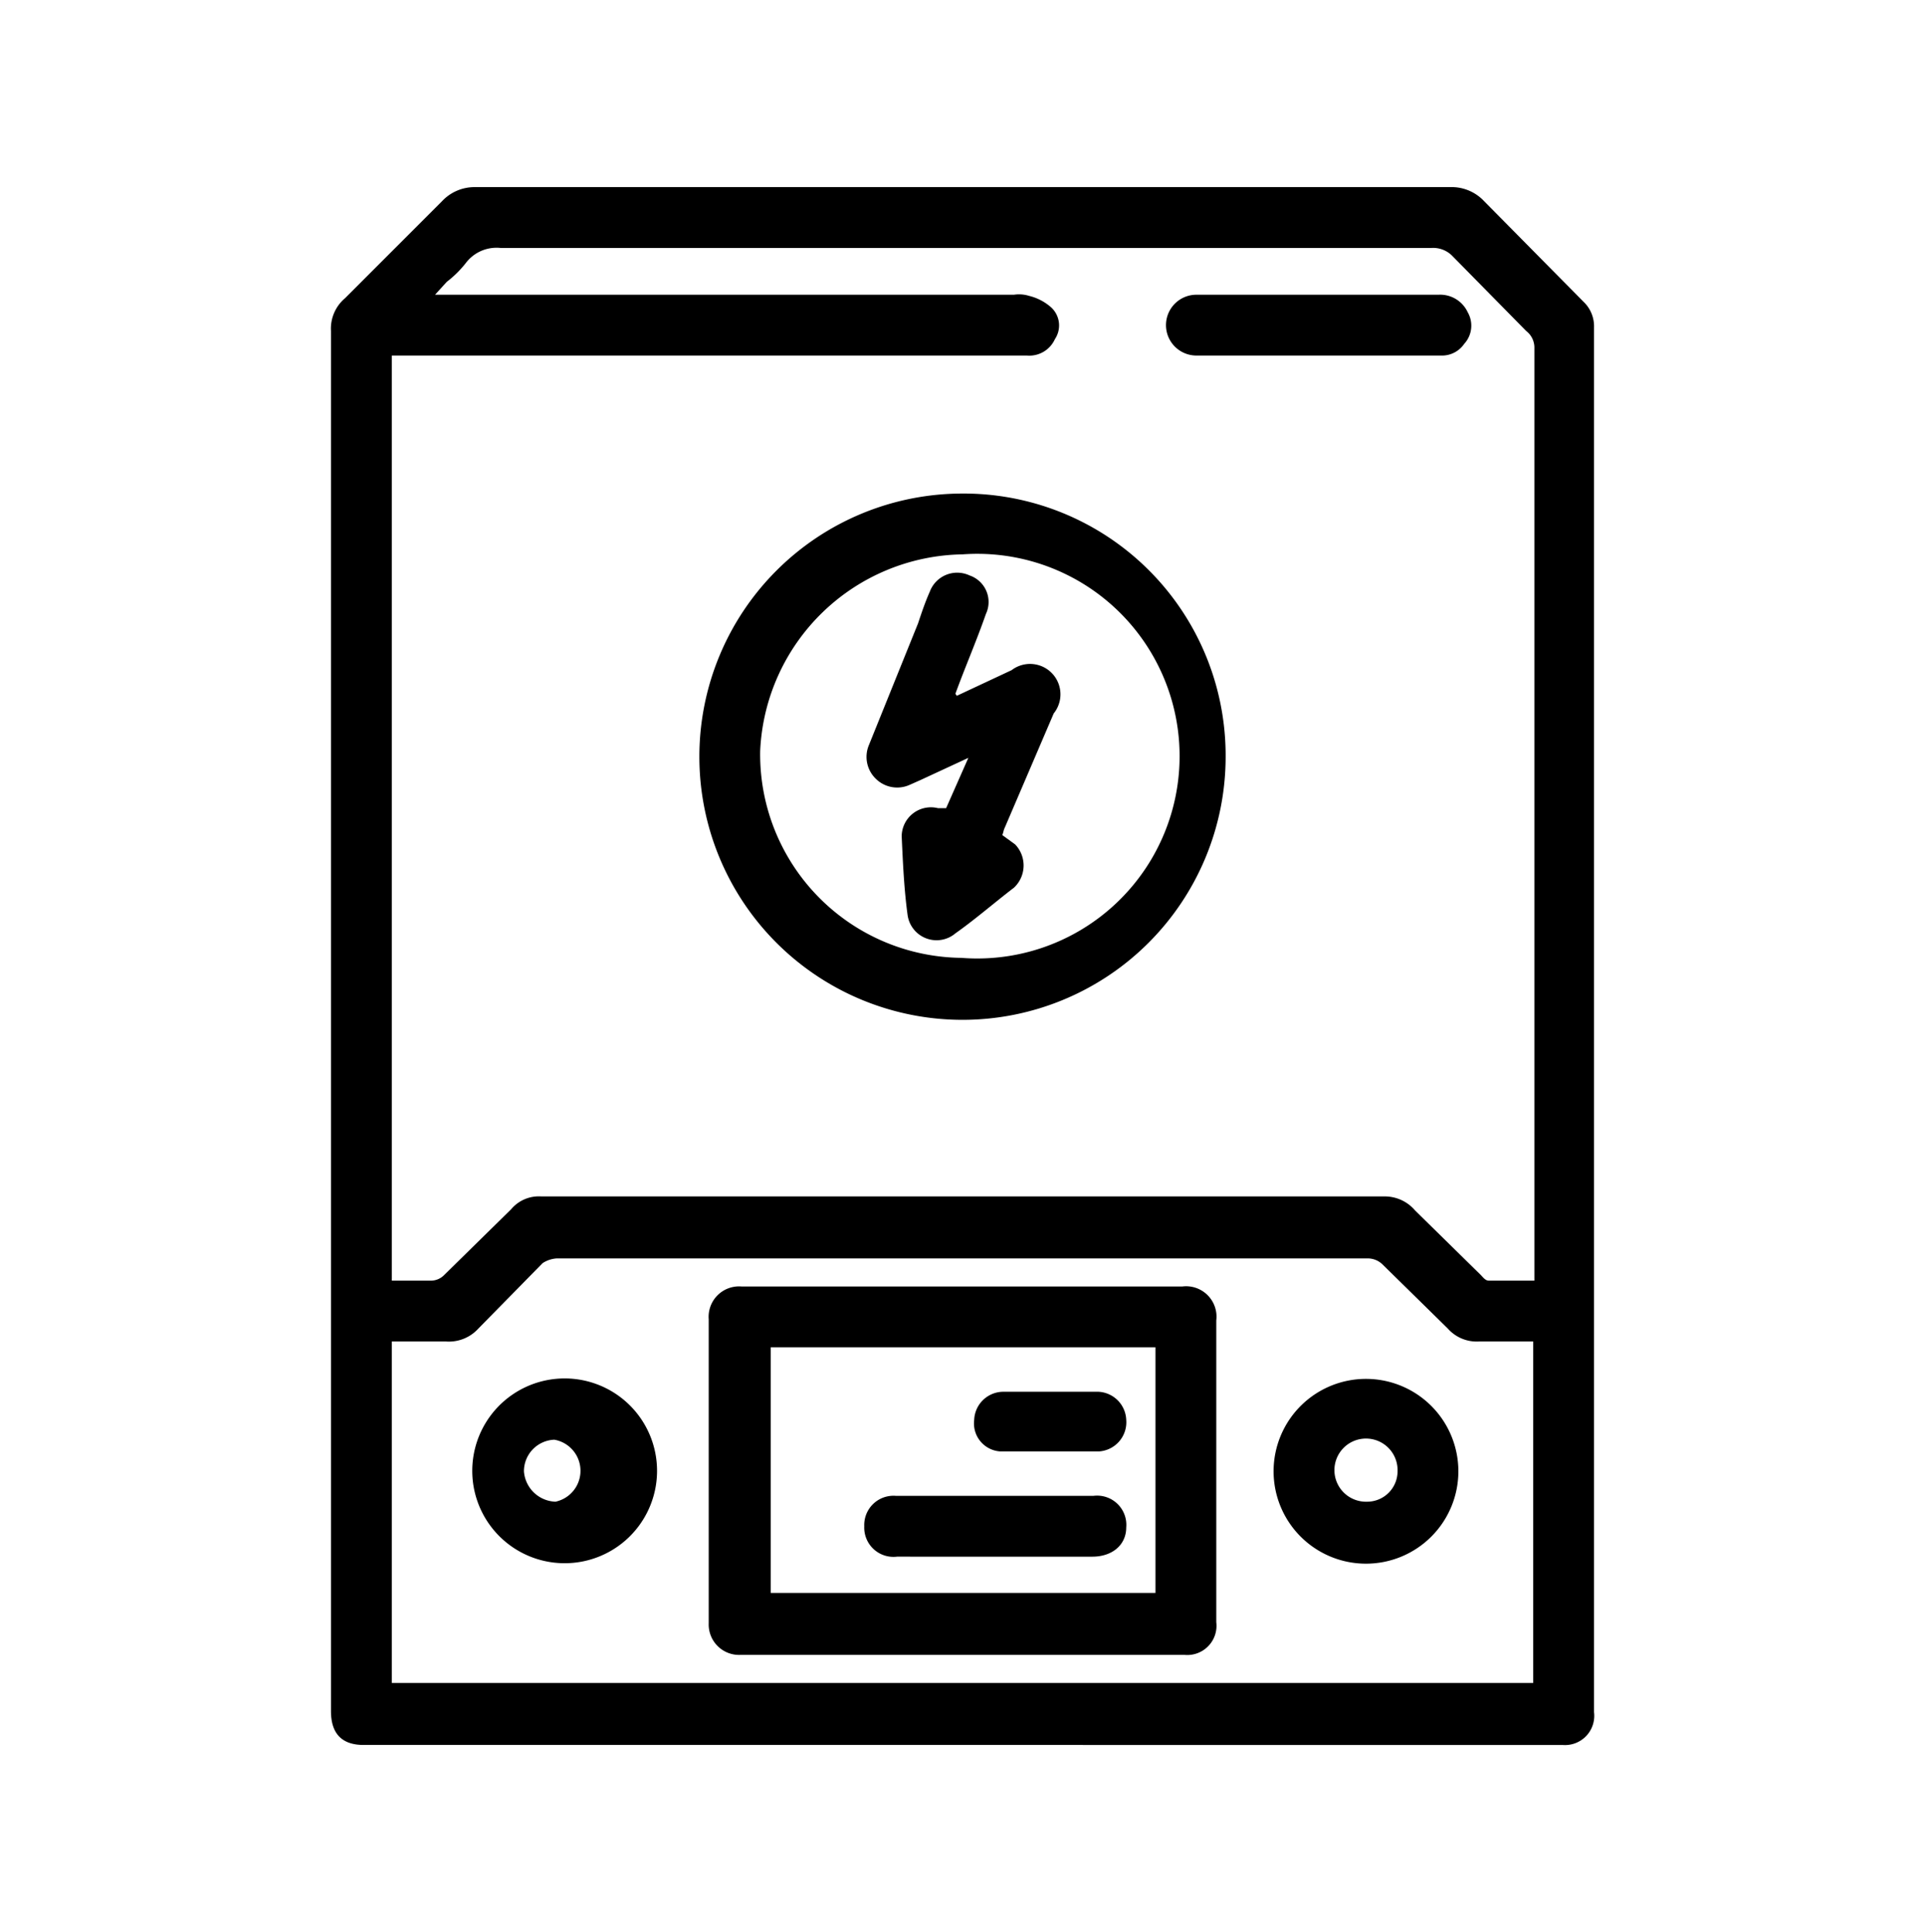 <svg id="Capa_1" data-name="Capa 1" xmlns="http://www.w3.org/2000/svg" viewBox="0 0 164.6 165.2"><path d="M135.4,25.8l-8.5-8.6A3.8,3.8,0,0,0,124,16H40.6a3.8,3.8,0,0,0-2.8,1.2l-8.3,8.3a3.4,3.4,0,0,0-1.2,2.8v118c0,1.9.9,2.9,2.8,2.9H133.6a2.5,2.5,0,0,0,2.7-2.8V28A2.9,2.9,0,0,0,135.4,25.8Zm-4.3,118.1H33.5V114.7h4.6a3.4,3.4,0,0,0,2.8-1.1l5.5-5.6a2.5,2.5,0,0,1,1.2-.4H117a1.8,1.8,0,0,1,1.2.5l5.6,5.5a3.3,3.3,0,0,0,2.7,1.1h4.6Zm.1-76.4v42h-3.9c-.3,0-.5-.3-.7-.5l-5.6-5.5a3.4,3.4,0,0,0-2.7-1.2h-72a3.1,3.1,0,0,0-2.6,1.1L38,109a1.6,1.6,0,0,1-1.1.5H33.5V30.4H87.8A2.4,2.4,0,0,0,90.2,29a2.1,2.1,0,0,0-.3-2.7,4.4,4.4,0,0,0-1.9-1,2.9,2.9,0,0,0-1.3-.1H37.2l1-1.1a9.1,9.1,0,0,0,1.7-1.7,3.3,3.3,0,0,1,2.9-1.2h79.6a2.3,2.3,0,0,1,1.8.7l6.3,6.4a1.8,1.8,0,0,1,.7,1.5Z"/><path d="M82.3,42.2a22.5,22.5,0,1,0,22.5,22.5A22.4,22.4,0,0,0,82.3,42.2Zm-.1,39.7A17.4,17.4,0,0,1,65,64.2,17.6,17.6,0,0,1,82.3,47.4a17.3,17.3,0,1,1-.1,34.5Z"/><path d="M125.2,29.4a2.3,2.3,0,0,1-2,1H102.3a2.6,2.6,0,1,1,0-5.2H123a2.6,2.6,0,0,1,2.5,1.5A2.3,2.3,0,0,1,125.2,29.4Z"/><path d="M101.1,110H63.4a2.6,2.6,0,0,0-2.8,2.8v26a2.6,2.6,0,0,0,2.7,2.7h38a2.5,2.5,0,0,0,2.7-2.8V112.9A2.6,2.6,0,0,0,101.1,110Zm-2.3,26.2H65.9v-21H98.8Z"/><path d="M116.9,117.9a7.9,7.9,0,1,0,7.8,7.9A7.9,7.9,0,0,0,116.9,117.9Zm0,10.5a2.7,2.7,0,1,1,2.6-2.6A2.6,2.6,0,0,1,116.9,128.4Z"/><path d="M47.5,117.9a7.9,7.9,0,0,0-.2,15.7,7.9,7.9,0,1,0,.2-15.7Zm0,10.5a2.8,2.8,0,0,1-2.7-2.6,2.7,2.7,0,0,1,2.6-2.7,2.7,2.7,0,0,1,.1,5.3Z"/><path d="M85.9,70.8c-.1.2-.1.4-.2.6l1.1.8a2.6,2.6,0,0,1-.1,3.7c-1.7,1.3-3.3,2.7-5,3.9a2.5,2.5,0,0,1-4.1-1.6c-.3-2.2-.4-4.5-.5-6.7a2.5,2.5,0,0,1,3.1-2.4h.7l1.9-4.3-4.1,1.9-.9.4a2.6,2.6,0,0,1-2.9-.5,2.6,2.6,0,0,1-.6-2.9l4.2-10.4c.3-.9.6-1.8,1-2.7a2.5,2.5,0,0,1,3.4-1.4,2.4,2.4,0,0,1,1.4,3.3c-.8,2.3-1.8,4.6-2.6,6.8,0,.1.1.1.1.2l4.7-2.2A2.6,2.6,0,0,1,90.1,61Z"/><path d="M96.3,130.6c0,1.5-1.2,2.5-2.9,2.5H76.7a2.5,2.5,0,0,1-2.8-2.6,2.5,2.5,0,0,1,2.7-2.6H93.5A2.5,2.5,0,0,1,96.3,130.6Z"/><path d="M96.3,121.4a2.5,2.5,0,0,1-2.3,2.7H85.5a2.4,2.4,0,0,1-2.2-2.7,2.5,2.5,0,0,1,2.5-2.4h7.9A2.5,2.5,0,0,1,96.3,121.4Z"/></svg>